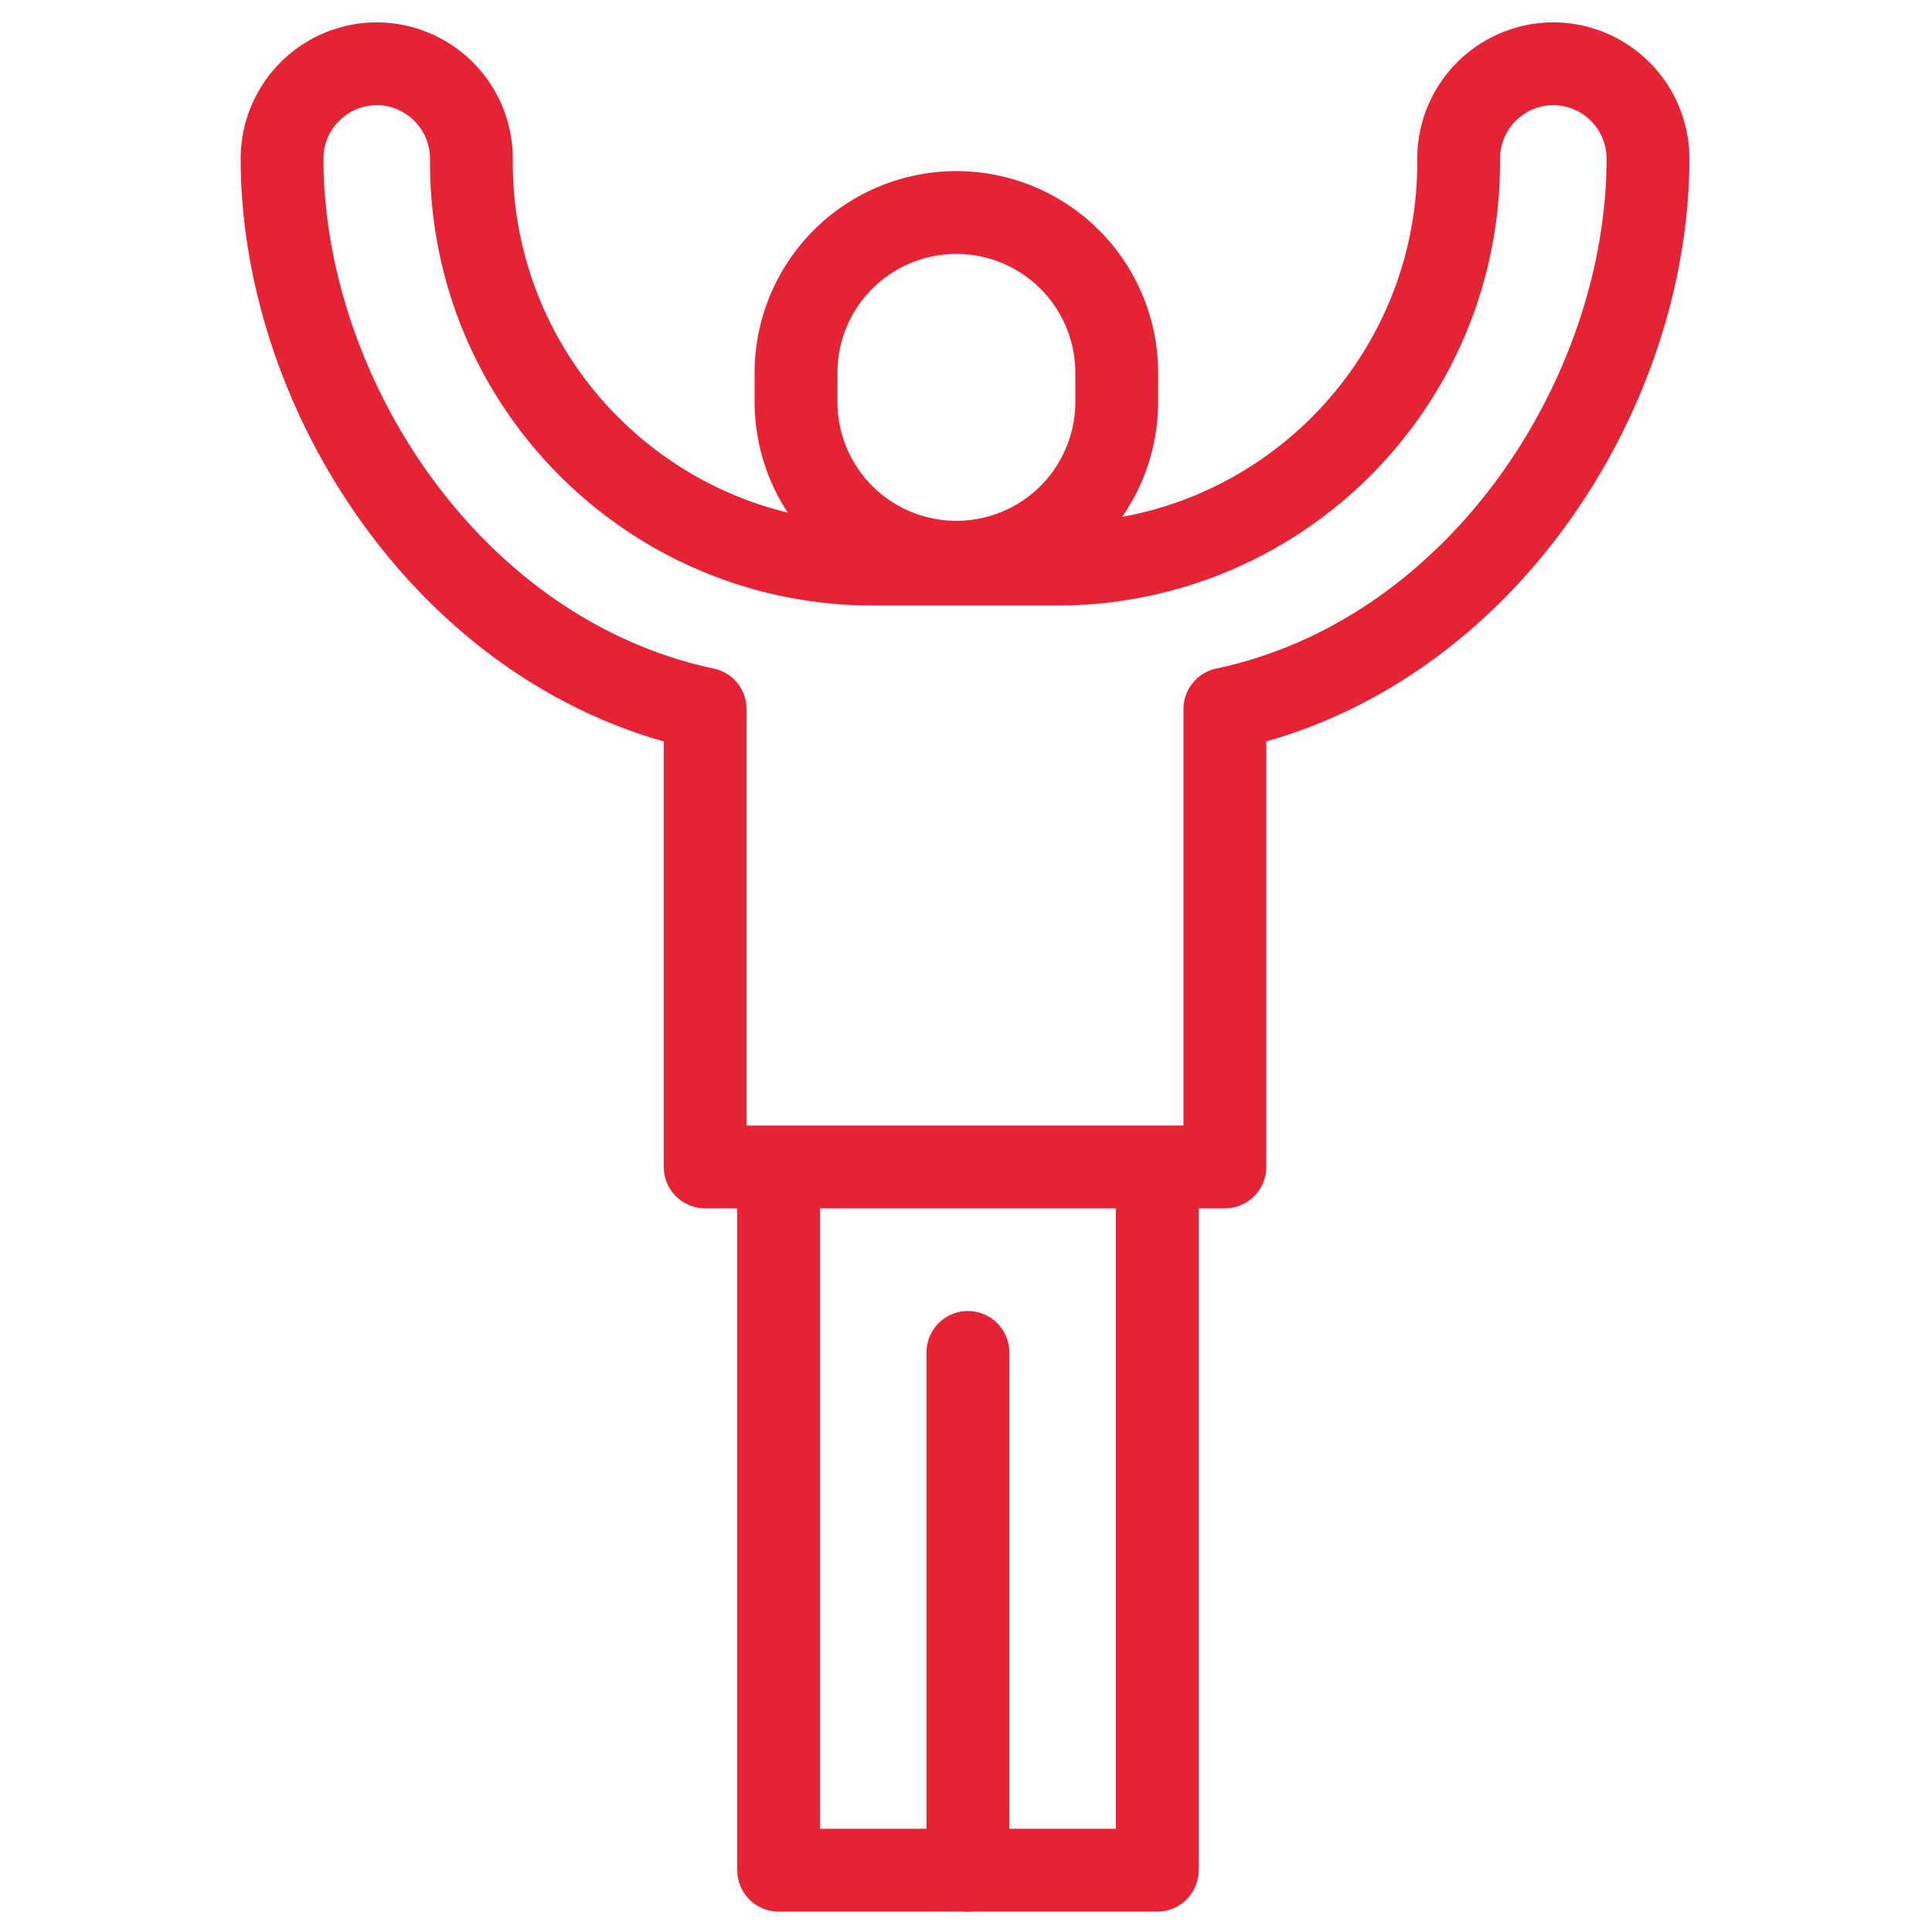 <svg xmlns="http://www.w3.org/2000/svg" width="35" height="35" fill="none"  stroke="#e62334" stroke-width="1.5" stroke-miterlimit="10" stroke-linejoin="round"><path d="M12.775 21.105v-8.26C8.155 11.865 5.11 7.14 5.11 2.87a1.72 1.72 0 0 1 1.715-1.715A1.72 1.72 0 0 1 8.54 2.87v.07c0 4.025 3.255 7.28 7.28 7.28h3.325c4.025 0 7.28-3.255 7.28-7.28v-.07a1.72 1.72 0 0 1 1.715-1.715 1.72 1.72 0 0 1 1.715 1.715c0 4.27-3.045 8.995-7.665 9.975v8.295h-9.415v-.035zM20.231 7.28a2.905 2.905 0 1 1-5.81 0v-.525a2.905 2.905 0 1 1 5.81 0v.525z"/><g stroke-linecap="round"><path d="M14.106 21.5v12.38h6.86V21.5"/><path d="M17.535 24.5v9.38"/></g></svg>

